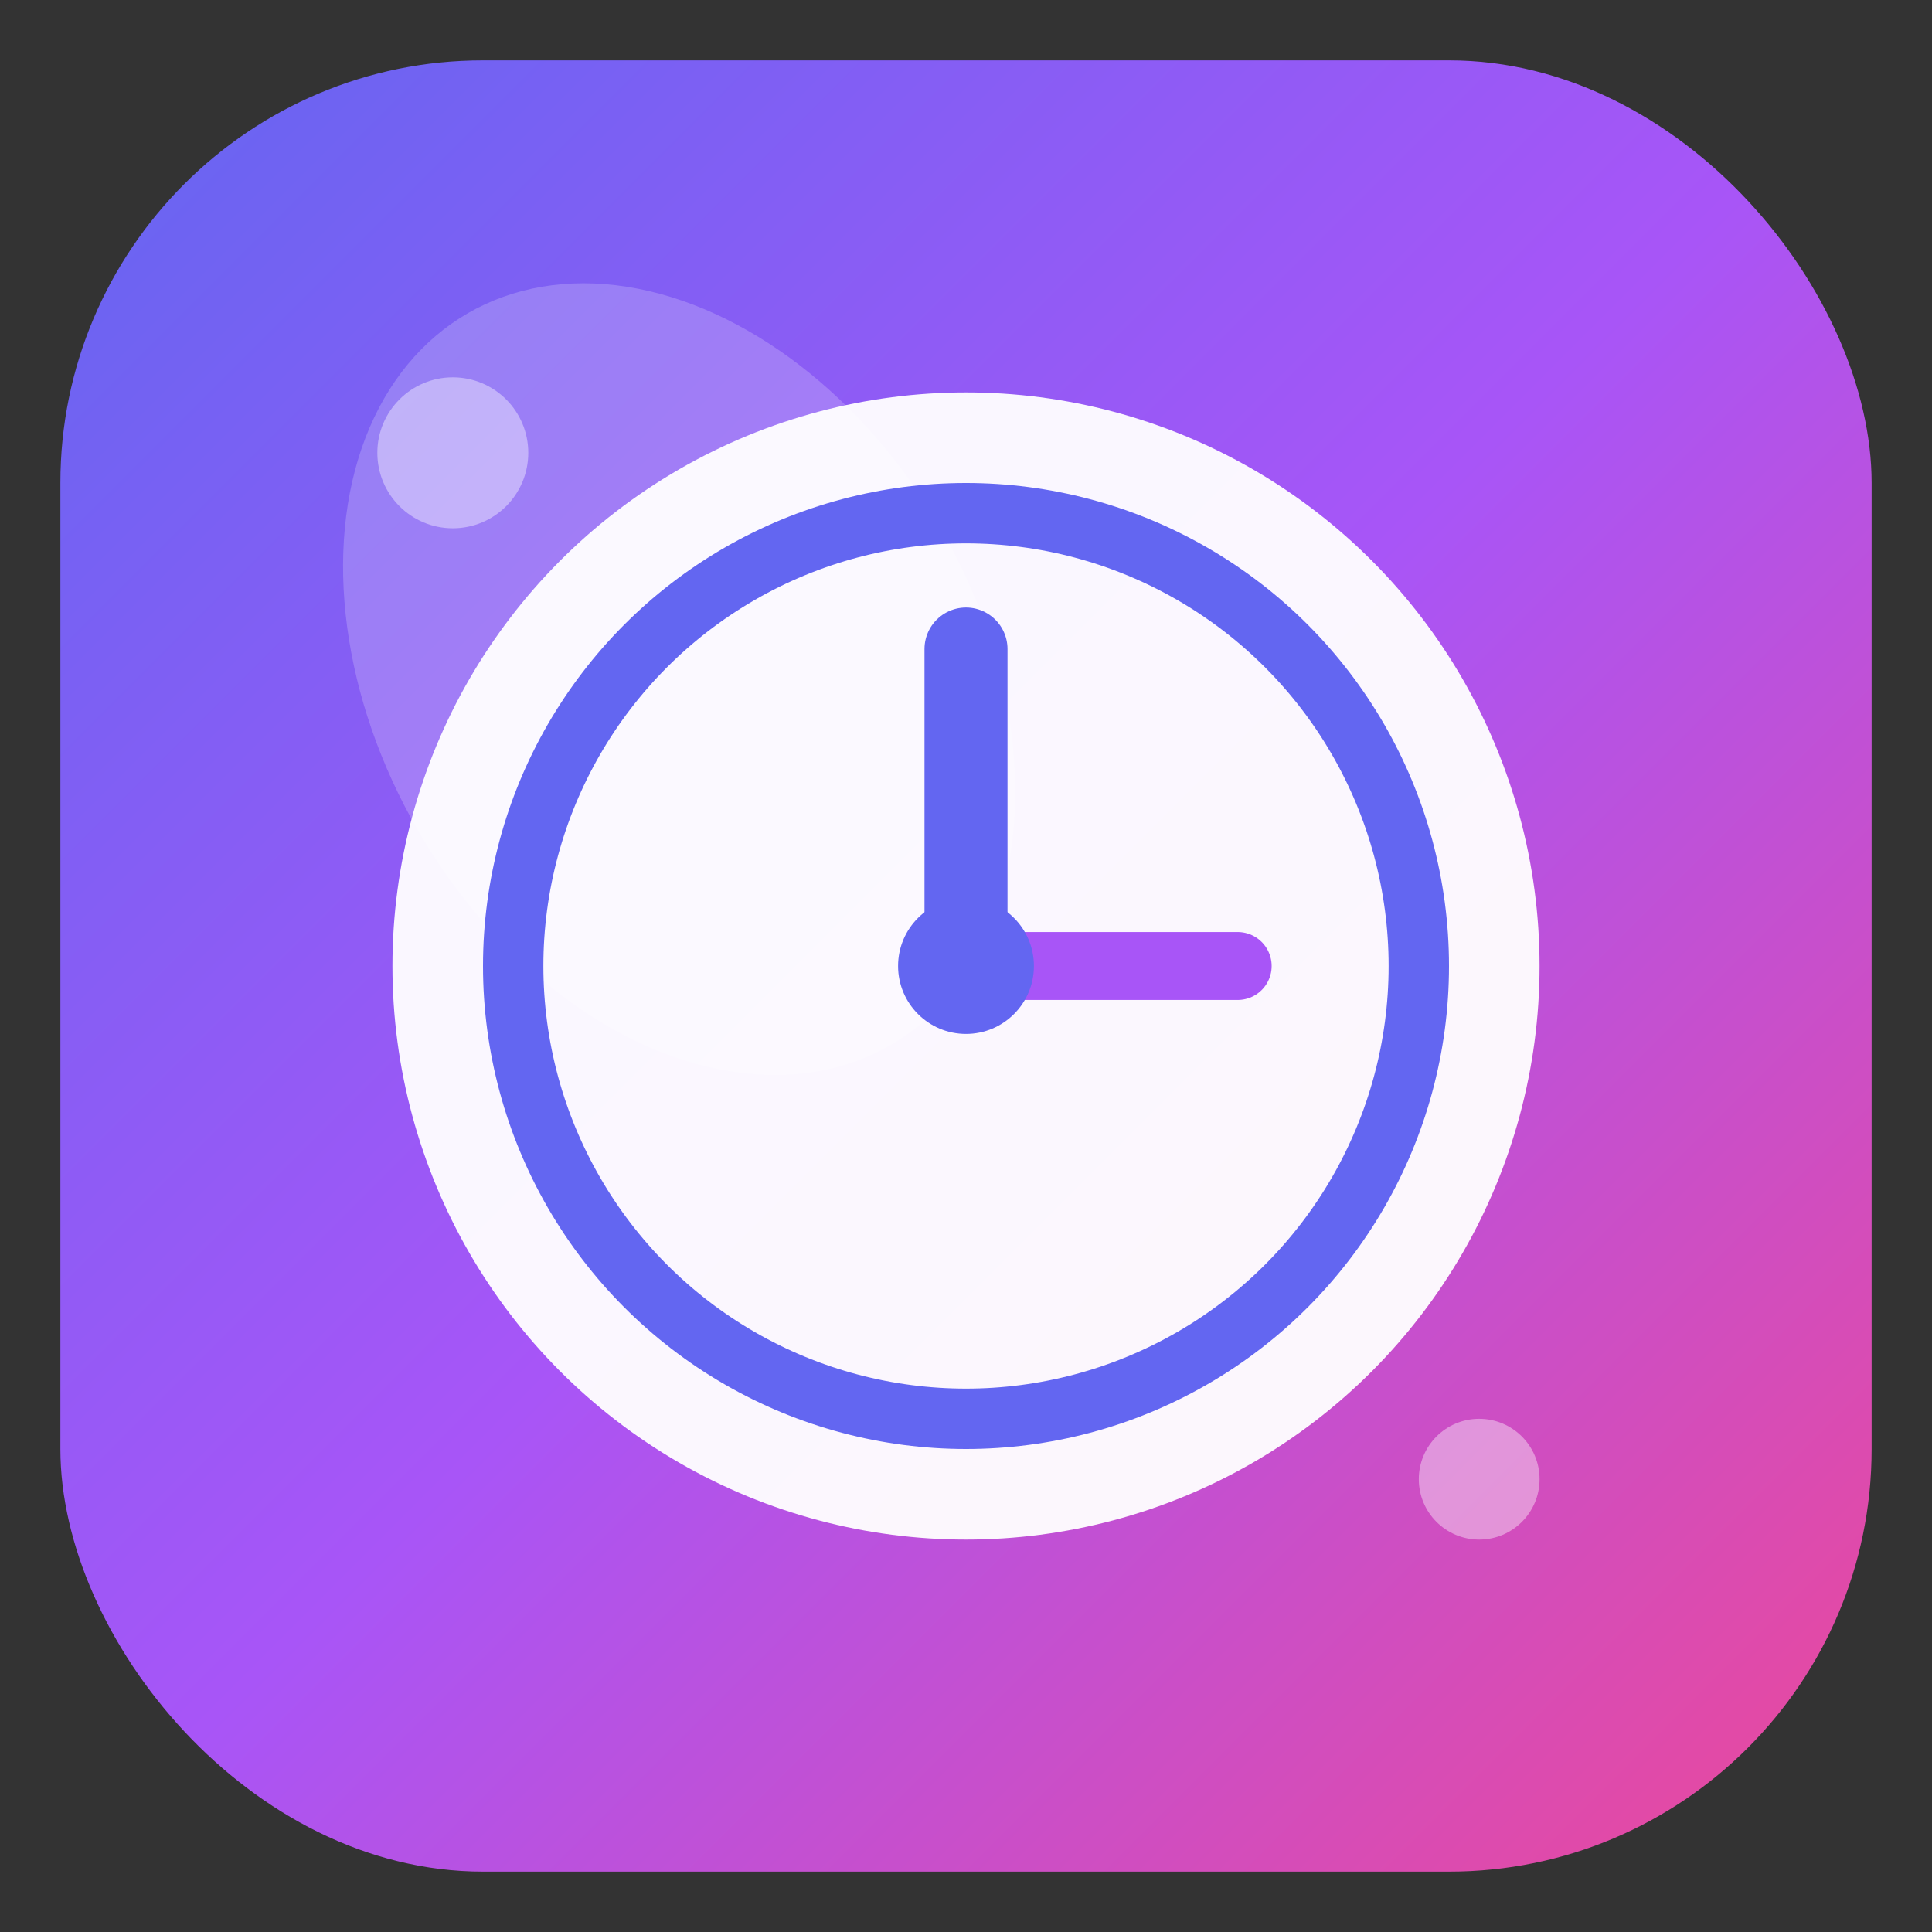 <svg width="128" height="128" viewBox="0 0 128 128" fill="none" xmlns="http://www.w3.org/2000/svg">
  <rect x="0" y="0" width="128" height="128" fill="#333333" stroke="none"/>
  <!-- Rounded Square Icon (iOS/Android style) -->
  <defs>
    <linearGradient id="roundedGradient" x1="0%" y1="0%" x2="100%" y2="100%">
      <stop offset="0%" style="stop-color:#6366f1;stop-opacity:1" />
      <stop offset="50%" style="stop-color:#a855f7;stop-opacity:1" />
      <stop offset="100%" style="stop-color:#ec4899;stop-opacity:1" />
    </linearGradient>
  </defs>
  
  <!-- Rounded Rectangle Background -->
  <rect x="4" y="4" width="120" height="120" rx="28" fill="url(#roundedGradient)"/>
  
  <!-- Glass Shine -->
  <ellipse cx="45" cy="45" rx="20" ry="28" fill="white" opacity="0.2" transform="rotate(-30 45 45)"/>
  
  <!-- Timer Circle -->
  <circle cx="64" cy="64" r="38" fill="white" opacity="0.95"/>
  <circle cx="64" cy="64" r="30" stroke="#6366f1" stroke-width="4" fill="none"/>
  
  <!-- Clock Hands -->
  <line x1="64" y1="64" x2="64" y2="43" stroke="#6366f1" stroke-width="5.5" stroke-linecap="round"/>
  <line x1="64" y1="64" x2="82" y2="64" stroke="#a855f7" stroke-width="4.5" stroke-linecap="round"/>
  
  <!-- Center Dot -->
  <circle cx="64" cy="64" r="4.5" fill="#6366f1"/>
  
  <!-- Decorative mini bubbles -->
  <circle cx="30" cy="30" r="5" fill="white" opacity="0.4"/>
  <circle cx="98" cy="98" r="4" fill="white" opacity="0.4"/>
</svg>
